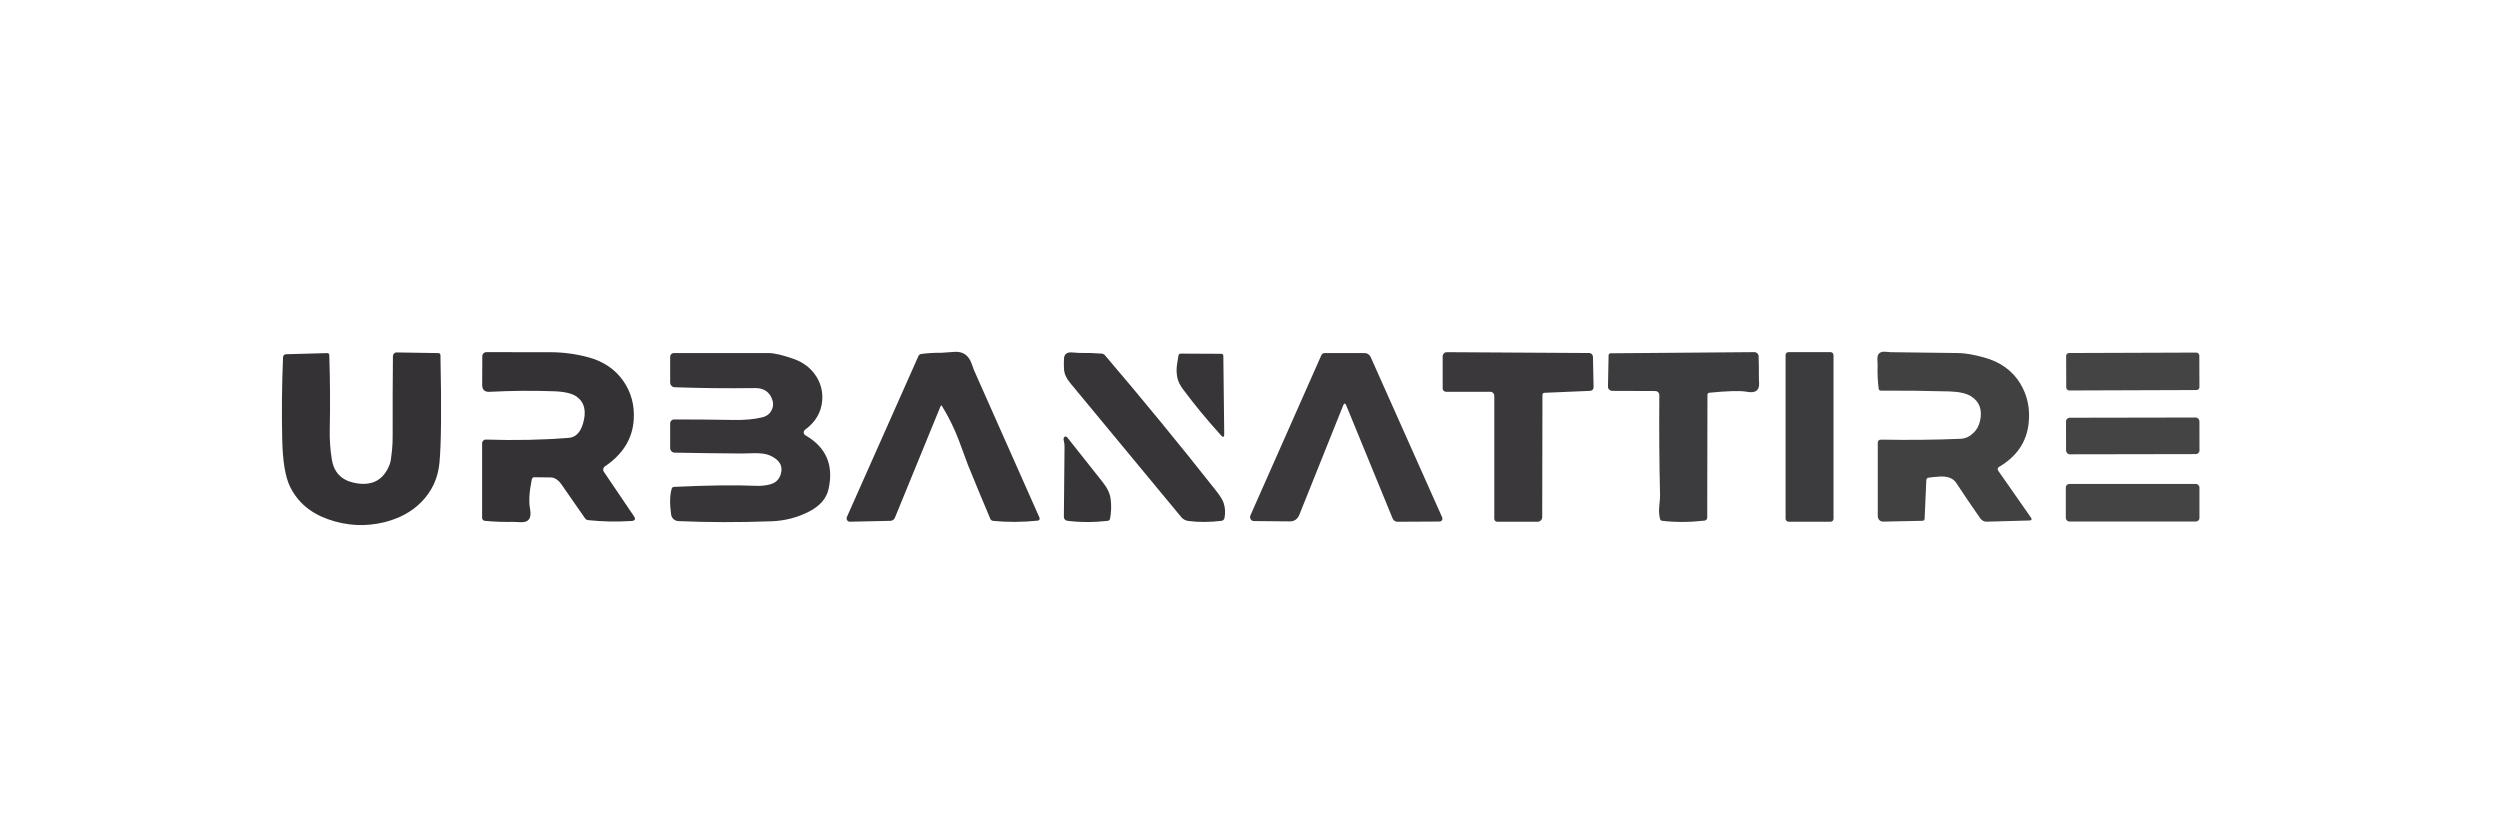 <?xml version="1.0" encoding="UTF-8" standalone="no"?>
<!DOCTYPE svg PUBLIC "-//W3C//DTD SVG 1.1//EN" "http://www.w3.org/Graphics/SVG/1.1/DTD/svg11.dtd">
<svg xmlns="http://www.w3.org/2000/svg" version="1.1" viewBox="0 0 678 222">
<path fill="#343235" d="
  M 89.30 96.28
  Q 89.64 106.53 89.43 116.50
  Q 89.34 120.58 89.99 124.59
  Q 90.84 129.83 96.01 130.93
  Q 103.29 132.49 105.75 125.75
  Q 106.04 124.96 106.33 121.92
  Q 106.50 120.19 106.49 118.06
  Q 106.46 107.11 106.56 96.60
  C 106.57 96.03 107.01 95.57 107.55 95.58
  L 118.94 95.76
  C 119.22 95.77 119.44 96.01 119.45 96.31
  Q 119.90 117.76 119.19 125.44
  Q 118.60 131.80 114.20 136.22
  Q 110.37 140.08 104.32 141.60
  Q 96.61 143.53 88.94 140.81
  Q 81.69 138.24 78.62 131.90
  Q 76.74 128.02 76.54 119.29
  Q 76.29 108.12 76.76 96.86
  C 76.78 96.43 77.11 96.08 77.53 96.07
  L 88.77 95.76
  C 89.05 95.75 89.29 95.98 89.30 96.28
  Z"
/>
<path fill="#343235" d="
  M 144.21 130.06
  Q 143.19 135.04 143.75 138.00
  Q 144.47 141.79 141.21 141.62
  Q 139.44 141.53 139.29 141.53
  Q 135.38 141.62 131.48 141.25
  C 131.07 141.21 130.75 140.86 130.75 140.44
  L 130.75 120.20
  C 130.75 119.64 131.21 119.19 131.77 119.21
  Q 143.64 119.60 154.25 118.75
  Q 157.00 118.53 158.09 114.95
  Q 159.60 109.96 156.46 107.62
  Q 154.64 106.26 150.23 106.11
  Q 141.59 105.80 132.79 106.26
  Q 130.76 106.37 130.77 104.37
  L 130.80 96.59
  C 130.80 95.99 131.30 95.50 131.92 95.50
  Q 140.75 95.50 149.25 95.52
  Q 154.45 95.53 159.47 96.87
  Q 165.76 98.56 169.07 103.36
  Q 172.25 107.97 171.87 113.80
  Q 171.38 121.53 164.04 126.50
  C 163.57 126.82 163.44 127.47 163.77 127.95
  L 171.91 139.98
  Q 172.73 141.19 171.26 141.29
  Q 165.16 141.67 159.50 141.06
  C 159.16 141.02 158.86 140.85 158.69 140.60
  L 152.31 131.43
  Q 150.96 129.49 149.31 129.48
  L 144.80 129.43
  C 144.53 129.43 144.29 129.69 144.21 130.06
  Z"
/>
<path fill="#373538" d="
  M 255.06 110.21
  L 242.71 140.38
  C 242.50 140.90 242.03 141.24 241.52 141.25
  L 230.50 141.49
  C 229.85 141.50 229.41 140.82 229.68 140.20
  L 249.10 96.51
  C 249.23 96.23 249.50 96.04 249.80 96.00
  Q 252.49 95.64 255.21 95.68
  Q 255.33 95.68 258.77 95.43
  Q 262.24 95.16 263.46 98.51
  Q 264.13 100.36 264.17 100.44
  Q 272.99 120.32 281.92 140.42
  C 282.07 140.77 281.84 141.17 281.46 141.20
  Q 275.12 141.84 269.32 141.26
  C 268.99 141.22 268.70 141.01 268.57 140.70
  Q 265.50 133.44 262.53 126.15
  Q 262.51 126.11 260.17 119.77
  Q 258.31 114.76 255.51 110.18
  Q 255.25 109.75 255.06 110.21
  Z"
/>
<path fill="#3a383b" d="
  M 418.31 107.06
  L 418.25 140.23
  C 418.25 140.93 417.68 141.50 416.98 141.50
  L 406.05 141.50
  C 405.61 141.50 405.25 141.14 405.25 140.70
  L 405.25 107.34
  C 405.25 106.74 404.76 106.25 404.16 106.25
  L 392.16 106.25
  C 391.66 106.25 391.25 105.84 391.25 105.34
  L 391.25 96.65
  C 391.25 96.02 391.76 95.51 392.38 95.51
  L 431.02 95.74
  C 431.56 95.75 432.00 96.21 432.01 96.78
  L 432.18 105.01
  C 432.19 105.54 431.78 105.98 431.26 106.00
  L 418.82 106.53
  C 418.54 106.54 418.31 106.78 418.31 107.06
  Z"
/>
<path fill="#3c3c3e" d="
  M 463.06 107.06
  L 463.00 140.38
  C 463.00 140.80 462.69 141.14 462.28 141.19
  Q 456.29 141.88 450.81 141.25
  C 450.50 141.21 450.26 140.99 450.19 140.70
  Q 449.82 139.13 449.97 137.55
  Q 450.22 134.99 450.21 134.44
  Q 449.89 121.40 450.01 107.16
  C 450.02 106.55 449.54 106.06 448.94 106.05
  L 437.30 106.01
  C 436.62 106.01 436.07 105.50 436.08 104.87
  L 436.25 96.31
  C 436.25 96.03 436.50 95.81 436.81 95.81
  L 475.77 95.50
  C 476.40 95.49 476.92 95.99 476.94 96.62
  Q 477.04 99.58 477.01 102.60
  Q 477.01 102.66 477.07 103.91
  Q 477.22 106.91 473.75 106.25
  Q 471.14 105.76 463.56 106.51
  C 463.28 106.54 463.06 106.78 463.06 107.06
  Z"
/>
<rect fill="#3c3c3e" x="484.25" y="95.49" width="13.00" height="46.00" rx="0.79"/>
<path fill="#414141" d="
  M 521.96 140.67
  C 521.95 140.98 521.71 141.23 521.41 141.24
  L 510.68 141.46
  C 509.89 141.47 509.25 140.81 509.25 139.98
  L 509.25 120.02
  C 509.25 119.58 509.61 119.22 510.06 119.23
  Q 521.51 119.43 531.75 119.00
  Q 533.64 118.92 535.24 117.37
  Q 536.54 116.10 536.99 114.14
  Q 537.98 109.71 534.63 107.52
  Q 532.73 106.27 528.60 106.15
  Q 519.33 105.90 510.06 105.94
  C 509.77 105.94 509.53 105.73 509.50 105.45
  Q 509.09 102.28 509.21 99.08
  Q 509.21 98.98 509.15 97.42
  Q 509.06 95.22 511.33 95.40
  Q 512.60 95.51 512.68 95.51
  Q 521.96 95.61 531.25 95.75
  Q 533.87 95.79 538.02 96.93
  Q 544.68 98.75 547.86 103.96
  Q 550.87 108.88 550.15 114.96
  Q 549.26 122.46 542.12 126.63
  C 541.76 126.84 541.66 127.31 541.90 127.64
  L 550.75 140.30
  Q 551.33 141.14 550.34 141.16
  L 538.74 141.48
  C 538.09 141.50 537.45 141.15 537.04 140.56
  Q 533.55 135.57 530.55 130.99
  Q 529.27 129.04 526.00 129.25
  Q 523.87 129.39 522.92 129.57
  C 522.64 129.62 522.44 129.88 522.42 130.19
  L 521.96 140.67
  Z"
/>
<rect fill="#444444" x="-18.06" y="-5.08" transform="translate(578.41,100.76) rotate(-0.2)" width="36.12" height="10.16" rx="0.79"/>
<path fill="#373538" d="
  M 209.28 107.97
  Q 208.08 105.20 204.75 105.25
  Q 193.62 105.40 182.97 105.02
  C 182.29 104.99 181.75 104.43 181.75 103.75
  L 181.75 96.74
  C 181.75 96.19 182.19 95.75 182.74 95.75
  Q 195.50 95.75 208.50 95.75
  Q 210.72 95.75 215.22 97.33
  Q 219.08 98.69 221.18 101.79
  Q 223.25 104.83 222.99 108.55
  Q 222.64 113.38 218.34 116.54
  C 217.81 116.93 217.86 117.73 218.42 118.05
  Q 226.90 122.92 224.69 132.69
  Q 223.82 136.53 219.26 138.82
  Q 214.55 141.18 209.25 141.37
  Q 195.87 141.85 183.95 141.32
  C 182.96 141.27 182.15 140.53 182.01 139.56
  Q 181.39 135.20 182.16 132.54
  C 182.24 132.25 182.51 132.05 182.81 132.04
  Q 196.78 131.39 204.75 131.75
  Q 207.11 131.86 208.91 131.35
  Q 211.05 130.75 211.71 128.71
  Q 212.81 125.27 208.75 123.50
  Q 207.25 122.84 204.35 122.91
  Q 201.23 122.99 201.15 122.99
  Q 191.86 122.92 182.97 122.76
  C 182.29 122.75 181.75 122.19 181.75 121.51
  L 181.75 114.84
  C 181.75 114.24 182.24 113.75 182.84 113.75
  Q 191.00 113.75 199.00 113.89
  Q 203.45 113.97 206.69 113.19
  Q 208.63 112.72 209.36 111.03
  Q 209.99 109.59 209.28 107.97
  Z"
/>
<path fill="#373538" d="
  M 288.55 97.29
  Q 288.65 95.42 290.72 95.58
  Q 292.65 95.72 292.80 95.72
  Q 295.81 95.66 298.81 95.90
  C 299.13 95.93 299.42 96.07 299.63 96.31
  Q 315.10 114.44 329.85 133.15
  Q 331.46 135.19 331.87 136.47
  Q 332.49 138.40 332.08 140.49
  C 332.00 140.90 331.67 141.20 331.26 141.25
  Q 326.41 141.84 322.23 141.28
  C 321.50 141.18 320.83 140.81 320.36 140.24
  Q 305.26 121.99 290.19 103.81
  Q 288.65 101.96 288.56 100.09
  Q 288.48 98.60 288.55 97.29
  Z"
/>
<path fill="#373538" d="
  M 319.20 98.90
  Q 319.37 97.66 319.60 96.42
  C 319.65 96.12 319.90 95.89 320.18 95.90
  L 331.25 95.95
  C 331.54 95.96 331.77 96.20 331.77 96.49
  L 332.01 117.73
  Q 332.02 119.03 331.13 118.05
  Q 325.53 111.88 320.87 105.62
  Q 319.61 103.93 319.31 102.49
  Q 318.94 100.73 319.20 98.90
  Z"
/>
<path fill="#3a383b" d="
  M 365.11 109.97
  Q 364.68 108.93 364.26 109.98
  L 352.40 139.56
  Q 351.66 141.41 349.80 141.40
  L 340.02 141.31
  C 339.27 141.30 338.80 140.48 339.12 139.76
  L 358.36 96.31
  C 358.51 95.97 358.86 95.75 359.24 95.75
  L 370.07 95.75
  C 370.78 95.75 371.43 96.17 371.72 96.82
  L 391.12 140.32
  C 391.35 140.85 390.98 141.44 390.41 141.44
  L 378.98 141.50
  C 378.42 141.50 377.90 141.15 377.68 140.61
  L 365.11 109.97
  Z"
/>
<rect fill="#444444" x="-18.09" y="-4.96" transform="translate(578.40,118.22) rotate(-0.1)" width="36.18" height="9.92" rx="0.99"/>
<path fill="#373538" d="
  M 288.70 121.27
  Q 288.71 120.32 288.52 119.58
  Q 288.30 118.73 288.72 118.45
  C 288.93 118.30 289.27 118.41 289.50 118.70
  Q 294.29 124.74 299.08 130.79
  Q 300.92 133.10 301.21 135.35
  Q 301.55 138.01 301.04 140.70
  C 300.98 140.99 300.74 141.21 300.44 141.25
  Q 294.77 141.90 289.45 141.24
  C 288.92 141.17 288.52 140.73 288.52 140.20
  L 288.70 121.27
  Z"
/>
<rect fill="#444444" x="560.25" y="131.25" width="36.24" height="10.18" rx="0.93"/>
</svg>
